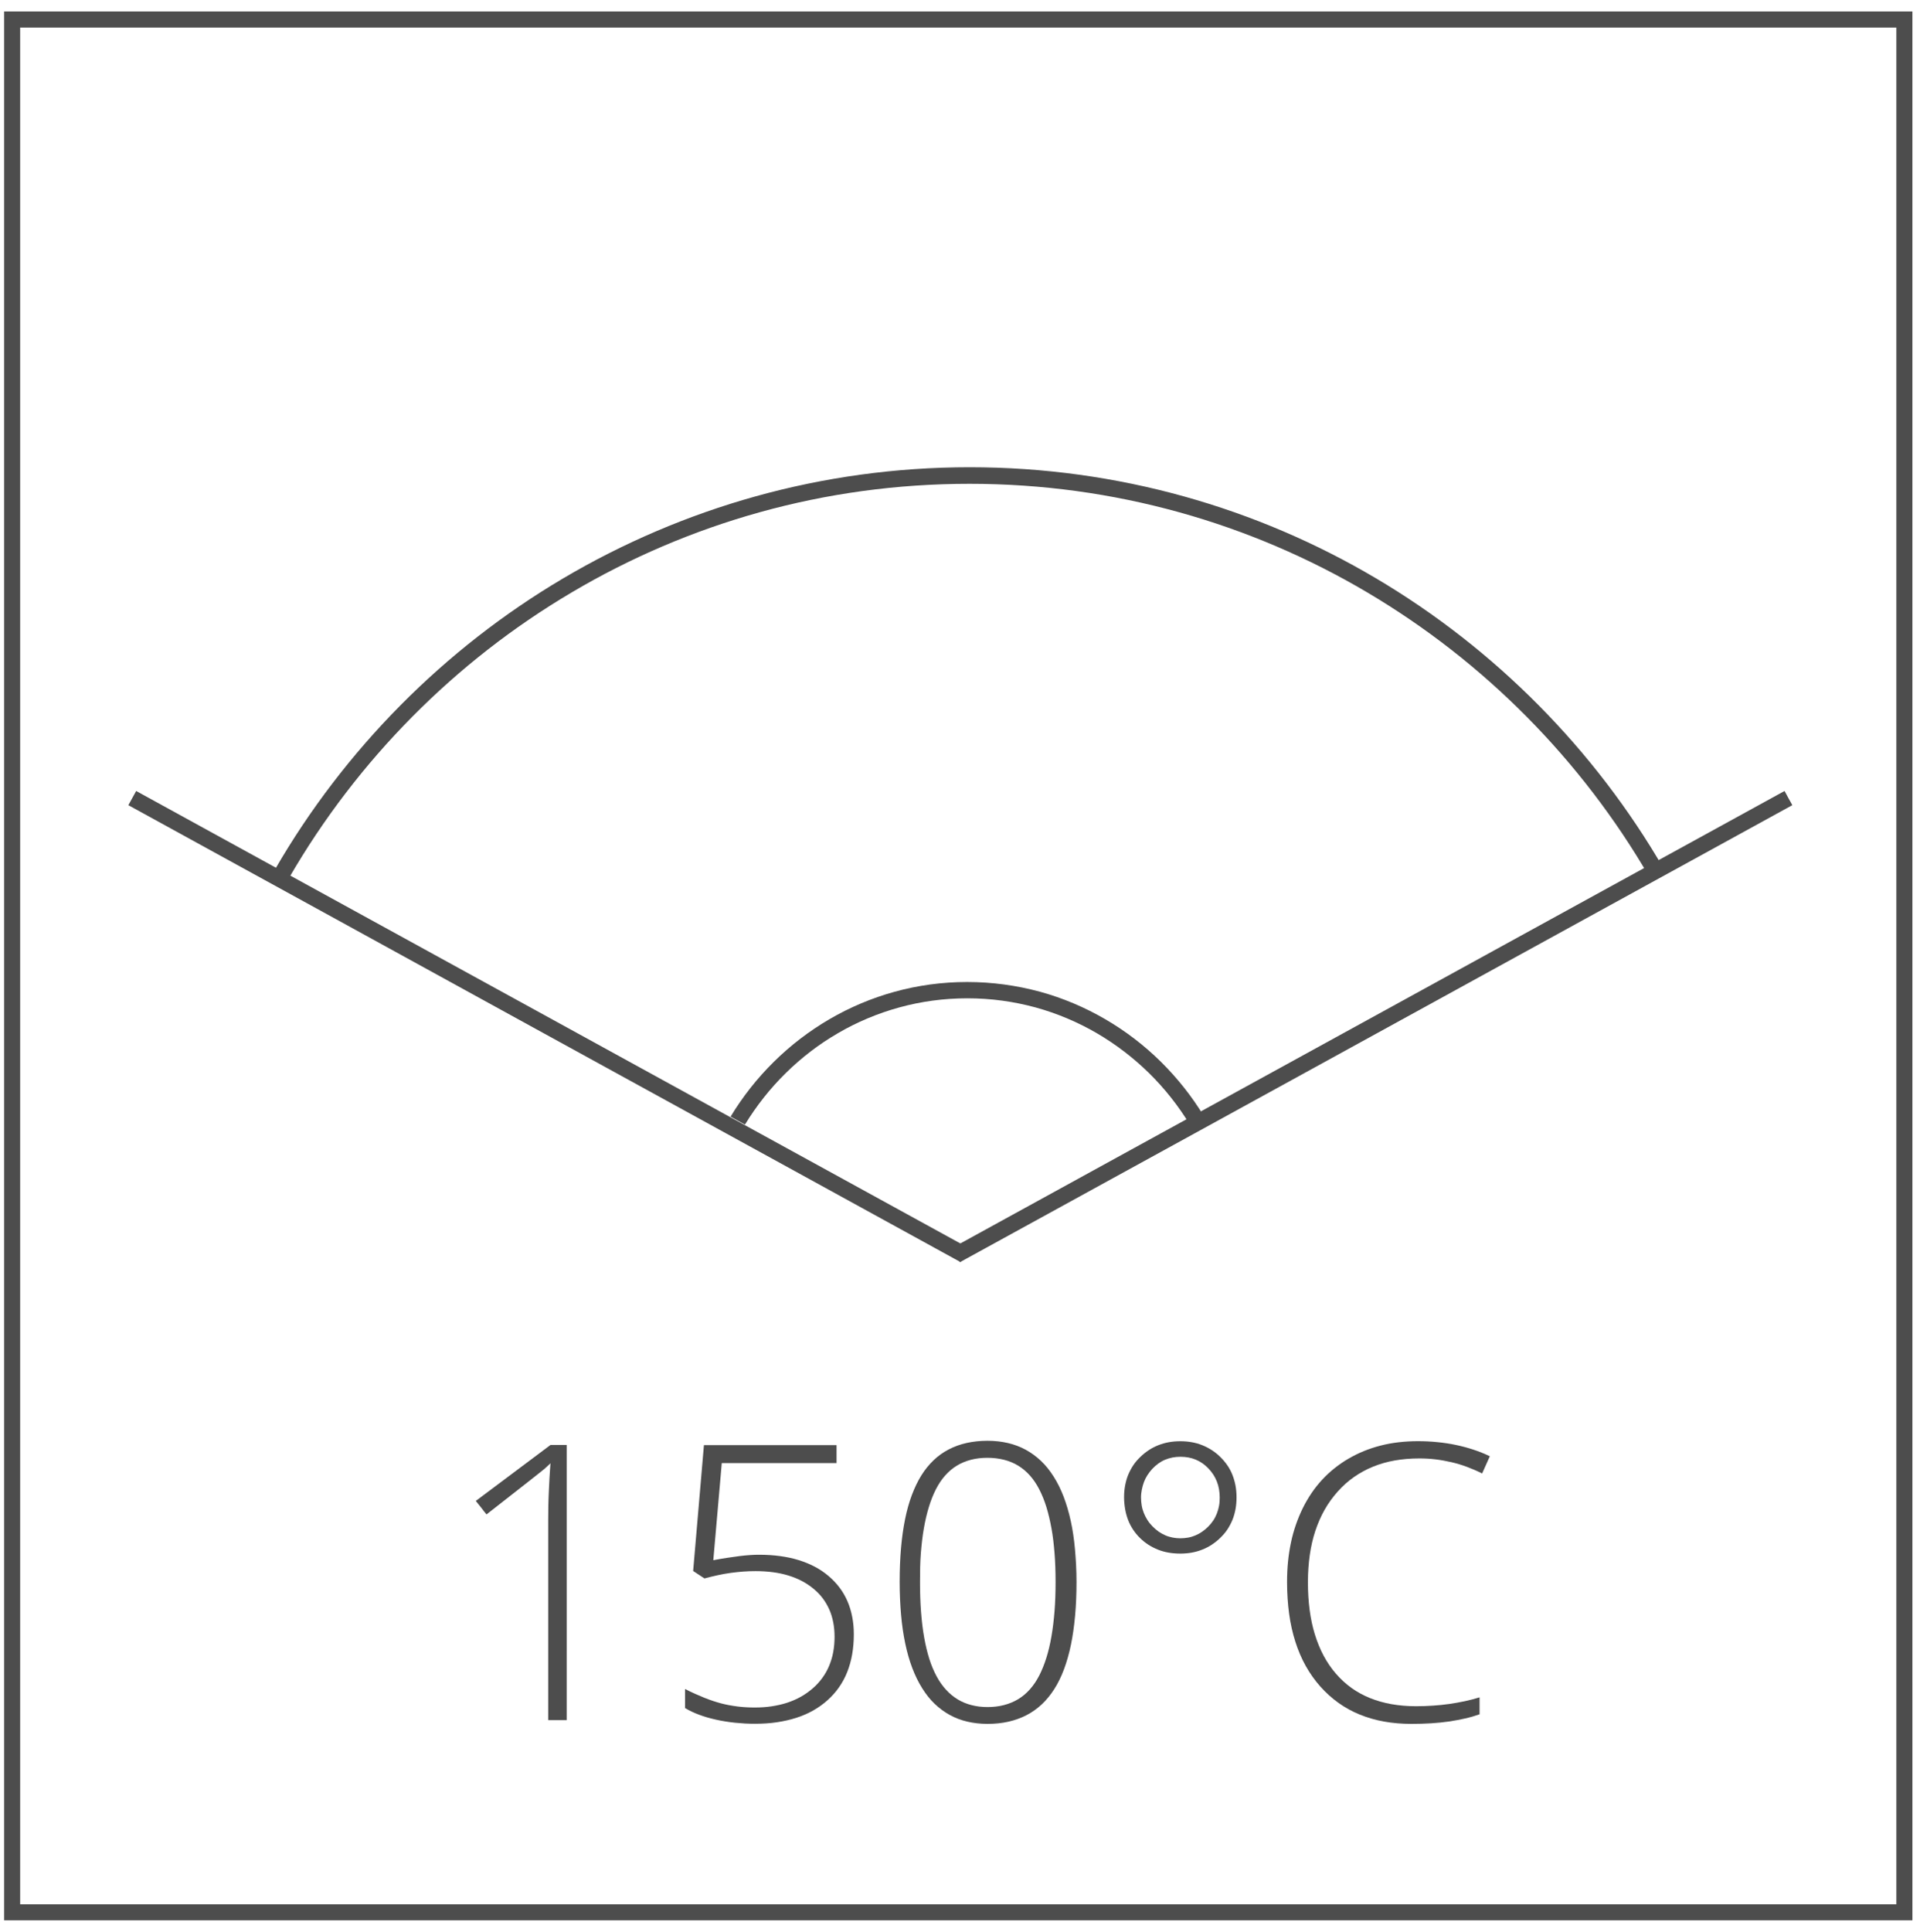 <?xml version="1.0" encoding="utf-8"?>
<!-- Generator: Adobe Illustrator 19.1.0, SVG Export Plug-In . SVG Version: 6.00 Build 0)  -->
<svg version="1.1" id="Layer_1" xmlns="http://www.w3.org/2000/svg" xmlns:xlink="http://www.w3.org/1999/xlink" x="0px" y="0px"
	 viewBox="0 0 29.91 30.086" style="enable-background:new 0 0 29.91 30.086;" xml:space="preserve">
<style type="text/css">
	.st0{fill:#4D4D4D;}
	.st1{fill-rule:evenodd;clip-rule:evenodd;fill:#4C4C4C;}
	.st2{fill:#4C4C4C;}
	.st3{fill:#383330;}
	.st4{fill:#1F1A17;}
	.st5{fill:#4D4C4C;}
	.st6{fill:none;stroke:#000000;stroke-width:0.3;stroke-miterlimit:10;}
	.st7{fill:#E61413;}
	.st8{fill:#5F5357;}
	.st9{fill:#115C78;}
	.st10{fill-rule:evenodd;clip-rule:evenodd;fill:#4D4D4D;}
	.st11{fill-rule:evenodd;clip-rule:evenodd;}
	.st12{fill:#FFFFFF;}
	.st13{fill:none;}
	.st14{fill:#231F20;}
	.st15{clip-path:url(#SVGID_2_);}
	.st16{clip-path:url(#SVGID_4_);fill:#FCF118;}
	.st17{clip-path:url(#SVGID_4_);fill:#FCF018;}
	.st18{clip-path:url(#SVGID_4_);fill:#FCEF18;}
	.st19{clip-path:url(#SVGID_4_);fill:#FCEE18;}
	.st20{clip-path:url(#SVGID_4_);fill:#FCED18;}
	.st21{clip-path:url(#SVGID_4_);fill:#FCEC18;}
	.st22{clip-path:url(#SVGID_4_);fill:#FCEB18;}
	.st23{clip-path:url(#SVGID_4_);fill:#FCEA18;}
	.st24{clip-path:url(#SVGID_4_);fill:#FCE918;}
	.st25{clip-path:url(#SVGID_4_);fill:#FCE818;}
	.st26{clip-path:url(#SVGID_4_);fill:#FCE718;}
	.st27{clip-path:url(#SVGID_4_);fill:#FCE617;}
	.st28{clip-path:url(#SVGID_4_);fill:#FCE517;}
	.st29{clip-path:url(#SVGID_4_);fill:#FCE417;}
	.st30{clip-path:url(#SVGID_4_);fill:#FCE317;}
	.st31{clip-path:url(#SVGID_4_);fill:#FCE217;}
	.st32{clip-path:url(#SVGID_4_);fill:#FCE117;}
	.st33{clip-path:url(#SVGID_4_);fill:#FCE017;}
	.st34{clip-path:url(#SVGID_4_);fill:#FCDF17;}
	.st35{clip-path:url(#SVGID_4_);fill:#FCDE17;}
	.st36{clip-path:url(#SVGID_4_);fill:#FCDD17;}
	.st37{clip-path:url(#SVGID_4_);fill:#FCDC17;}
	.st38{clip-path:url(#SVGID_4_);fill:#FCDB17;}
	.st39{clip-path:url(#SVGID_4_);fill:#FCDA17;}
	.st40{clip-path:url(#SVGID_4_);fill:#FCD917;}
	.st41{clip-path:url(#SVGID_4_);fill:#FCD817;}
	.st42{clip-path:url(#SVGID_4_);fill:#FCD717;}
	.st43{clip-path:url(#SVGID_4_);fill:#FCD617;}
	.st44{clip-path:url(#SVGID_4_);fill:#FCD517;}
	.st45{clip-path:url(#SVGID_4_);fill:#FCD416;}
	.st46{clip-path:url(#SVGID_4_);fill:#FCD316;}
	.st47{clip-path:url(#SVGID_4_);fill:#FBD216;}
	.st48{clip-path:url(#SVGID_4_);fill:#FBD116;}
	.st49{clip-path:url(#SVGID_4_);fill:#FBD016;}
	.st50{clip-path:url(#SVGID_4_);fill:#FBCF16;}
	.st51{clip-path:url(#SVGID_4_);fill:#FBCE16;}
	.st52{clip-path:url(#SVGID_4_);fill:#FBCD16;}
	.st53{clip-path:url(#SVGID_4_);fill:#FBCC16;}
	.st54{clip-path:url(#SVGID_4_);fill:#FBCB16;}
	.st55{clip-path:url(#SVGID_4_);fill:#FBCA16;}
	.st56{clip-path:url(#SVGID_4_);fill:#FBC916;}
	.st57{clip-path:url(#SVGID_4_);fill:#FBC816;}
	.st58{clip-path:url(#SVGID_4_);fill:#FBC716;}
	.st59{clip-path:url(#SVGID_4_);fill:#FBC616;}
	.st60{clip-path:url(#SVGID_4_);fill:#FBC516;}
	.st61{clip-path:url(#SVGID_4_);fill:#FBC416;}
	.st62{clip-path:url(#SVGID_4_);fill:#FBC316;}
	.st63{clip-path:url(#SVGID_4_);fill:#FBC216;}
	.st64{clip-path:url(#SVGID_4_);fill:#FBC115;}
	.st65{clip-path:url(#SVGID_4_);fill:#FBC015;}
	.st66{clip-path:url(#SVGID_4_);fill:#FBBF15;}
	.st67{clip-path:url(#SVGID_4_);fill:#FBBE15;}
	.st68{clip-path:url(#SVGID_4_);fill:#FBBD15;}
	.st69{clip-path:url(#SVGID_4_);fill:#FBBC15;}
	.st70{clip-path:url(#SVGID_4_);fill:#FBBB15;}
	.st71{clip-path:url(#SVGID_4_);fill:#FBBA15;}
	.st72{clip-path:url(#SVGID_4_);fill:#FBB915;}
	.st73{clip-path:url(#SVGID_4_);fill:#FBB815;}
	.st74{clip-path:url(#SVGID_4_);fill:#FBB715;}
	.st75{clip-path:url(#SVGID_4_);fill:#FBB615;}
	.st76{clip-path:url(#SVGID_4_);fill:#FBB515;}
	.st77{clip-path:url(#SVGID_4_);fill:#FBB415;}
	.st78{clip-path:url(#SVGID_4_);fill:#FBB315;}
	.st79{clip-path:url(#SVGID_4_);fill:#FBB215;}
	.st80{clip-path:url(#SVGID_4_);fill:#FBB115;}
	.st81{clip-path:url(#SVGID_4_);fill:#FBB015;}
	.st82{clip-path:url(#SVGID_4_);fill:#FBAF15;}
	.st83{clip-path:url(#SVGID_4_);fill:#FAAE15;}
	.st84{clip-path:url(#SVGID_4_);fill:#FAAD14;}
	.st85{clip-path:url(#SVGID_4_);fill:#FAAC14;}
	.st86{clip-path:url(#SVGID_4_);fill:#FAAB14;}
	.st87{clip-path:url(#SVGID_4_);fill:#FAAA14;}
	.st88{clip-path:url(#SVGID_4_);fill:#FAA914;}
	.st89{clip-path:url(#SVGID_4_);fill:#FAA814;}
	.st90{clip-path:url(#SVGID_4_);fill:#FAA714;}
	.st91{clip-path:url(#SVGID_4_);fill:#FAA614;}
	.st92{clip-path:url(#SVGID_4_);fill:#FAA514;}
	.st93{clip-path:url(#SVGID_4_);fill:#FAA414;}
	.st94{clip-path:url(#SVGID_4_);fill:#FAA314;}
	.st95{clip-path:url(#SVGID_4_);fill:#FAA214;}
	.st96{clip-path:url(#SVGID_4_);fill:#FAA114;}
	.st97{clip-path:url(#SVGID_4_);fill:#FAA014;}
	.st98{clip-path:url(#SVGID_4_);fill:#FA9F14;}
	.st99{clip-path:url(#SVGID_4_);fill:#FA9E14;}
	.st100{clip-path:url(#SVGID_4_);fill:#FA9D14;}
	.st101{clip-path:url(#SVGID_4_);fill:#FA9C14;}
	.st102{clip-path:url(#SVGID_4_);fill:#FA9B14;}
	.st103{clip-path:url(#SVGID_4_);fill:#FA9A13;}
	.st104{clip-path:url(#SVGID_4_);fill:#FA9913;}
	.st105{clip-path:url(#SVGID_4_);fill:#FA9813;}
	.st106{clip-path:url(#SVGID_4_);fill:#FA9713;}
	.st107{clip-path:url(#SVGID_4_);fill:#FA9613;}
	.st108{clip-path:url(#SVGID_4_);fill:#FA9513;}
	.st109{clip-path:url(#SVGID_4_);fill:#FA9413;}
	.st110{clip-path:url(#SVGID_4_);fill:#FA9313;}
	.st111{clip-path:url(#SVGID_4_);fill:#FA9213;}
	.st112{clip-path:url(#SVGID_4_);fill:#FA9113;}
	.st113{clip-path:url(#SVGID_4_);fill:#FA9013;}
	.st114{clip-path:url(#SVGID_4_);fill:#FA8F13;}
	.st115{clip-path:url(#SVGID_4_);fill:#FA8E13;}
	.st116{clip-path:url(#SVGID_4_);fill:#FA8D13;}
	.st117{clip-path:url(#SVGID_4_);fill:#FA8C13;}
	.st118{clip-path:url(#SVGID_4_);fill:#FA8B13;}
	.st119{clip-path:url(#SVGID_4_);fill:#FA8A13;}
	.st120{clip-path:url(#SVGID_4_);fill:#FA8913;}
	.st121{clip-path:url(#SVGID_4_);fill:#FA8812;}
	.st122{clip-path:url(#SVGID_4_);fill:#FA8712;}
	.st123{clip-path:url(#SVGID_4_);fill:#FA8612;}
	.st124{clip-path:url(#SVGID_4_);fill:#F98512;}
	.st125{clip-path:url(#SVGID_4_);fill:#F98412;}
	.st126{clip-path:url(#SVGID_4_);fill:#F98312;}
	.st127{clip-path:url(#SVGID_4_);fill:#F98212;}
	.st128{clip-path:url(#SVGID_4_);fill:#F98112;}
	.st129{clip-path:url(#SVGID_4_);fill:#F98012;}
	.st130{clip-path:url(#SVGID_4_);fill:#F97F12;}
	.st131{clip-path:url(#SVGID_4_);fill:#F97E12;}
	.st132{clip-path:url(#SVGID_4_);fill:#F97D12;}
	.st133{clip-path:url(#SVGID_4_);fill:#F97C12;}
	.st134{clip-path:url(#SVGID_4_);fill:#F97B12;}
	.st135{clip-path:url(#SVGID_4_);fill:#F97A12;}
	.st136{clip-path:url(#SVGID_4_);fill:#F97912;}
	.st137{clip-path:url(#SVGID_4_);fill:#F97812;}
	.st138{clip-path:url(#SVGID_4_);fill:#F97712;}
	.st139{clip-path:url(#SVGID_4_);fill:#F97612;}
	.st140{clip-path:url(#SVGID_4_);fill:#F97511;}
	.st141{clip-path:url(#SVGID_4_);fill:#F97411;}
	.st142{clip-path:url(#SVGID_4_);fill:#F97311;}
	.st143{clip-path:url(#SVGID_4_);fill:#F97211;}
	.st144{clip-path:url(#SVGID_4_);fill:#F97111;}
	.st145{clip-path:url(#SVGID_4_);fill:#F97011;}
	.st146{clip-path:url(#SVGID_4_);fill:#F96F11;}
	.st147{clip-path:url(#SVGID_4_);fill:#F96E11;}
	.st148{clip-path:url(#SVGID_4_);fill:#F96D11;}
	.st149{clip-path:url(#SVGID_4_);fill:#F96C11;}
	.st150{clip-path:url(#SVGID_4_);fill:#F96B11;}
	.st151{clip-path:url(#SVGID_4_);fill:#F96A11;}
	.st152{clip-path:url(#SVGID_4_);fill:#F96911;}
	.st153{clip-path:url(#SVGID_4_);fill:#F96811;}
	.st154{clip-path:url(#SVGID_4_);fill:#F96711;}
	.st155{clip-path:url(#SVGID_4_);fill:#F96611;}
	.st156{clip-path:url(#SVGID_4_);fill:#F96511;}
	.st157{clip-path:url(#SVGID_4_);fill:#F96411;}
	.st158{clip-path:url(#SVGID_4_);fill:#F96311;}
	.st159{clip-path:url(#SVGID_4_);fill:#F96210;}
	.st160{clip-path:url(#SVGID_4_);fill:#F86110;}
	.st161{clip-path:url(#SVGID_4_);fill:#F86010;}
	.st162{clip-path:url(#SVGID_4_);fill:#F85F10;}
	.st163{clip-path:url(#SVGID_4_);fill:#F85E10;}
	.st164{clip-path:url(#SVGID_4_);fill:#F85D10;}
	.st165{clip-path:url(#SVGID_4_);fill:#F85C10;}
	.st166{clip-path:url(#SVGID_4_);fill:#F85B10;}
	.st167{clip-path:url(#SVGID_4_);fill:#F85A10;}
	.st168{clip-path:url(#SVGID_4_);fill:#F85910;}
	.st169{clip-path:url(#SVGID_4_);fill:#F85810;}
	.st170{clip-path:url(#SVGID_4_);fill:#F85710;}
	.st171{clip-path:url(#SVGID_4_);fill:#F85610;}
	.st172{clip-path:url(#SVGID_4_);fill:#F85510;}
	.st173{clip-path:url(#SVGID_4_);fill:#F85410;}
	.st174{clip-path:url(#SVGID_4_);fill:#F85310;}
	.st175{clip-path:url(#SVGID_4_);fill:#F85210;}
	.st176{clip-path:url(#SVGID_4_);fill:#F85110;}
	.st177{clip-path:url(#SVGID_4_);fill:#F85010;}
	.st178{clip-path:url(#SVGID_4_);fill:#F84F0F;}
	.st179{clip-path:url(#SVGID_4_);fill:#F84E0F;}
	.st180{clip-path:url(#SVGID_4_);fill:#F84D0F;}
	.st181{clip-path:url(#SVGID_4_);fill:#F84C0F;}
	.st182{clip-path:url(#SVGID_4_);fill:#F84B0F;}
	.st183{clip-path:url(#SVGID_4_);fill:#F84A0F;}
	.st184{clip-path:url(#SVGID_4_);fill:#F8490F;}
	.st185{clip-path:url(#SVGID_4_);fill:#F8480F;}
	.st186{clip-path:url(#SVGID_4_);fill:#F8470F;}
	.st187{clip-path:url(#SVGID_4_);fill:#F8460F;}
	.st188{clip-path:url(#SVGID_4_);fill:#F8450F;}
	.st189{clip-path:url(#SVGID_4_);fill:#F8440F;}
	.st190{clip-path:url(#SVGID_4_);fill:#F8430F;}
	.st191{clip-path:url(#SVGID_4_);fill:#F8420F;}
	.st192{clip-path:url(#SVGID_4_);fill:#F8410F;}
	.st193{clip-path:url(#SVGID_4_);fill:#F8400F;}
	.st194{clip-path:url(#SVGID_4_);fill:#F83F0F;}
	.st195{clip-path:url(#SVGID_4_);fill:#F83E0E;}
	.st196{clip-path:url(#SVGID_4_);fill:#F83D0E;}
	.st197{clip-path:url(#SVGID_4_);fill:#F83C0E;}
	.st198{clip-path:url(#SVGID_4_);fill:#F83B0E;}
	.st199{clip-path:url(#SVGID_4_);fill:#F73A0E;}
	.st200{clip-path:url(#SVGID_4_);fill:#F7390E;}
	.st201{clip-path:url(#SVGID_4_);fill:#F7380E;}
	.st202{clip-path:url(#SVGID_4_);fill:#F7370E;}
	.st203{clip-path:url(#SVGID_4_);fill:#F7360E;}
	.st204{clip-path:url(#SVGID_4_);fill:#F7340E;}
	.st205{clip-path:url(#SVGID_4_);fill:#F7330E;}
	.st206{clip-path:url(#SVGID_4_);fill:#F7320E;}
	.st207{clip-path:url(#SVGID_4_);fill:#F7310E;}
	.st208{clip-path:url(#SVGID_4_);fill:#F7300E;}
	.st209{clip-path:url(#SVGID_4_);fill:#F72F0E;}
	.st210{clip-path:url(#SVGID_4_);fill:#F72E0E;}
	.st211{clip-path:url(#SVGID_4_);fill:#F72D0E;}
	.st212{clip-path:url(#SVGID_4_);fill:#F72C0E;}
	.st213{clip-path:url(#SVGID_4_);fill:#F72B0E;}
	.st214{clip-path:url(#SVGID_4_);fill:#F72B0D;}
	.st215{clip-path:url(#SVGID_4_);fill:#F72A0D;}
	.st216{clip-path:url(#SVGID_4_);fill:#F7290D;}
	.st217{clip-path:url(#SVGID_4_);fill:#F7280D;}
	.st218{clip-path:url(#SVGID_4_);fill:#F7270D;}
	.st219{clip-path:url(#SVGID_4_);fill:#F7260D;}
</style>
<g>
	<path class="st0" d="M29.792,29.908H22.36h-7.432H7.496H0.064v-7.432v-7.432V7.611V0.179h7.432h7.432h7.432h7.432v7.432v7.432
		v7.432V29.908z M0.314,29.658h7.307h7.307h7.307h7.307V22.35v-7.307V7.736V0.429h-7.307h-7.307H7.621H0.314v7.307v7.307v7.307
		V29.658z"/>
</g>
<g>
	<path class="st0" d="M8.827,26.79H8.756H8.684H8.612H8.54v-0.78v-0.78v-0.78v-0.78c0-0.071,0.001-0.142,0.002-0.214
		s0.004-0.145,0.007-0.218s0.007-0.148,0.011-0.222s0.01-0.15,0.015-0.227c-0.007,0.007-0.015,0.015-0.022,0.022
		s-0.015,0.014-0.023,0.021s-0.015,0.014-0.023,0.021s-0.015,0.014-0.023,0.021s-0.033,0.027-0.074,0.06s-0.1,0.079-0.176,0.139
		s-0.168,0.132-0.277,0.217c-0.109,0.086-0.235,0.184-0.378,0.296l-0.042-0.052L7.496,23.48l-0.042-0.052l-0.042-0.052l0.291-0.218
		l0.291-0.218l0.291-0.218l0.291-0.218h0.063h0.063h0.063h0.063v1.071v1.071v1.071V26.79z"/>
	<path class="st0" d="M11.827,24.214c0.114,0,0.222,0.007,0.325,0.021s0.198,0.034,0.288,0.062s0.174,0.062,0.252,0.103
		s0.15,0.09,0.215,0.145s0.123,0.116,0.172,0.181s0.09,0.136,0.123,0.212s0.057,0.157,0.074,0.243s0.025,0.178,0.025,0.274
		c0,0.11-0.009,0.214-0.026,0.311s-0.043,0.189-0.077,0.275s-0.077,0.165-0.128,0.238s-0.111,0.14-0.179,0.201
		s-0.143,0.114-0.224,0.16s-0.169,0.084-0.263,0.114s-0.195,0.053-0.302,0.069s-0.221,0.023-0.341,0.023
		c-0.053,0-0.106-0.001-0.158-0.004s-0.103-0.007-0.154-0.012s-0.1-0.012-0.15-0.02s-0.098-0.017-0.146-0.028
		s-0.094-0.022-0.138-0.035s-0.086-0.027-0.126-0.042s-0.078-0.031-0.114-0.048s-0.07-0.036-0.103-0.055V26.53v-0.075v-0.075v-0.075
		c0.053,0.027,0.104,0.052,0.154,0.074s0.098,0.043,0.145,0.062s0.092,0.035,0.136,0.05s0.086,0.027,0.127,0.038
		s0.083,0.02,0.125,0.028s0.085,0.014,0.129,0.02s0.088,0.009,0.133,0.012s0.091,0.004,0.137,0.004c0.094,0,0.183-0.006,0.267-0.019
		s0.164-0.031,0.24-0.056s0.146-0.056,0.212-0.093s0.127-0.081,0.184-0.13s0.106-0.103,0.149-0.162s0.078-0.121,0.106-0.188
		s0.05-0.138,0.064-0.214s0.021-0.156,0.021-0.24c0-0.08-0.007-0.155-0.021-0.226s-0.034-0.138-0.062-0.2s-0.062-0.121-0.103-0.175
		s-0.09-0.104-0.145-0.149s-0.115-0.085-0.18-0.119s-0.135-0.062-0.21-0.085s-0.155-0.04-0.24-0.051s-0.175-0.017-0.269-0.017
		c-0.063,0-0.128,0.002-0.193,0.007s-0.131,0.012-0.197,0.021s-0.134,0.021-0.201,0.036s-0.136,0.031-0.206,0.05l-0.044-0.029
		l-0.044-0.029l-0.044-0.029l-0.044-0.029l0.042-0.49l0.042-0.49l0.042-0.49l0.042-0.49h0.516H12h0.516h0.516v0.07v0.07v0.07v0.07
		h-0.447h-0.447h-0.447h-0.447l-0.033,0.378l-0.033,0.378l-0.033,0.378l-0.033,0.378c0.076-0.014,0.148-0.027,0.216-0.037
		s0.132-0.019,0.191-0.027s0.115-0.012,0.166-0.016S11.784,24.214,11.827,24.214z"/>
	<path class="st0" d="M16.77,24.636c0,0.188-0.007,0.364-0.022,0.527s-0.036,0.315-0.065,0.454s-0.065,0.266-0.108,0.381
		s-0.093,0.217-0.151,0.308s-0.122,0.169-0.194,0.237s-0.152,0.124-0.238,0.169c-0.087,0.045-0.181,0.079-0.282,0.102
		s-0.21,0.034-0.327,0.034c-0.112,0-0.217-0.012-0.315-0.035s-0.19-0.058-0.275-0.105s-0.163-0.105-0.235-0.174
		s-0.136-0.151-0.194-0.244s-0.109-0.197-0.153-0.313s-0.08-0.242-0.109-0.38s-0.051-0.287-0.065-0.447s-0.022-0.332-0.022-0.514
		c0-0.187,0.007-0.361,0.021-0.523s0.035-0.313,0.063-0.451s0.063-0.264,0.106-0.378s0.092-0.216,0.148-0.306
		s0.12-0.168,0.191-0.236s0.15-0.124,0.235-0.168s0.179-0.079,0.28-0.101s0.208-0.034,0.324-0.034c0.113,0,0.219,0.012,0.318,0.035
		s0.192,0.058,0.278,0.105c0.086,0.047,0.165,0.105,0.238,0.174s0.138,0.151,0.197,0.244s0.111,0.197,0.155,0.312
		s0.081,0.241,0.111,0.377s0.052,0.284,0.066,0.442S16.77,24.456,16.77,24.636z M14.332,24.636c0,0.166,0.005,0.321,0.016,0.466
		s0.027,0.278,0.049,0.401s0.049,0.235,0.081,0.336s0.071,0.191,0.114,0.271s0.093,0.149,0.147,0.208s0.115,0.109,0.181,0.149
		s0.137,0.069,0.215,0.089s0.16,0.03,0.248,0.03c0.092,0,0.178-0.01,0.258-0.031s0.153-0.051,0.221-0.092s0.128-0.092,0.183-0.154
		c0.055-0.062,0.103-0.133,0.145-0.215s0.079-0.174,0.111-0.276s0.058-0.213,0.079-0.335s0.037-0.253,0.048-0.393
		s0.016-0.292,0.016-0.452c0-0.158-0.005-0.307-0.016-0.446s-0.026-0.269-0.048-0.389s-0.048-0.231-0.079-0.332
		s-0.069-0.193-0.111-0.275s-0.091-0.154-0.145-0.215c-0.055-0.062-0.116-0.113-0.183-0.154s-0.141-0.072-0.221-0.092
		s-0.166-0.031-0.258-0.031s-0.178,0.01-0.258,0.031s-0.153,0.051-0.22,0.092s-0.127,0.092-0.182,0.154s-0.102,0.133-0.144,0.215
		s-0.078,0.174-0.109,0.275s-0.057,0.212-0.078,0.332s-0.036,0.25-0.047,0.389S14.332,24.478,14.332,24.636z"/>
	<path class="st0" d="M17.511,23.321c0-0.064,0.005-0.126,0.016-0.184s0.026-0.114,0.048-0.167s0.048-0.102,0.079-0.149
		s0.069-0.09,0.111-0.131s0.087-0.076,0.134-0.107s0.097-0.056,0.148-0.076s0.106-0.036,0.163-0.046s0.116-0.015,0.177-0.015
		s0.121,0.005,0.177,0.015s0.111,0.025,0.163,0.046s0.101,0.046,0.148,0.076s0.092,0.066,0.134,0.107s0.079,0.085,0.111,0.131
		s0.058,0.096,0.079,0.149s0.037,0.108,0.048,0.167s0.016,0.12,0.016,0.184s-0.005,0.126-0.016,0.184s-0.026,0.114-0.048,0.167
		s-0.048,0.102-0.079,0.149s-0.069,0.09-0.111,0.131s-0.087,0.076-0.134,0.107s-0.097,0.056-0.148,0.076s-0.106,0.036-0.163,0.046
		s-0.116,0.015-0.177,0.015c-0.063,0-0.124-0.005-0.182-0.015s-0.113-0.025-0.165-0.046s-0.102-0.046-0.149-0.076
		s-0.091-0.066-0.132-0.106s-0.077-0.084-0.108-0.131s-0.057-0.096-0.077-0.149s-0.036-0.109-0.046-0.167
		S17.511,23.386,17.511,23.321z M17.775,23.321c0,0.044,0.004,0.087,0.011,0.128s0.019,0.08,0.034,0.118s0.034,0.073,0.056,0.108
		s0.048,0.067,0.078,0.097s0.061,0.058,0.094,0.081s0.068,0.042,0.104,0.058s0.074,0.027,0.113,0.035s0.08,0.012,0.123,0.012
		c0.042,0,0.082-0.004,0.121-0.011s0.077-0.019,0.113-0.034s0.071-0.034,0.104-0.057s0.065-0.049,0.095-0.079
		s0.056-0.062,0.079-0.096s0.041-0.07,0.056-0.108s0.026-0.078,0.034-0.119s0.011-0.085,0.011-0.131
		c0-0.045-0.004-0.088-0.011-0.129s-0.018-0.081-0.033-0.119s-0.033-0.074-0.055-0.108s-0.048-0.066-0.077-0.097
		s-0.06-0.057-0.093-0.08s-0.067-0.042-0.104-0.057s-0.075-0.027-0.114-0.034s-0.082-0.011-0.125-0.011
		c-0.044,0-0.086,0.004-0.126,0.012s-0.079,0.02-0.115,0.035s-0.071,0.035-0.104,0.059s-0.064,0.051-0.093,0.082
		s-0.054,0.064-0.076,0.098s-0.04,0.07-0.054,0.107s-0.025,0.076-0.033,0.117S17.775,23.277,17.775,23.321z"/>
	<path class="st0" d="M22.108,22.714c-0.134,0-0.261,0.011-0.381,0.032s-0.233,0.054-0.339,0.097s-0.204,0.097-0.296,0.161
		s-0.176,0.14-0.253,0.226s-0.145,0.18-0.203,0.282s-0.106,0.212-0.145,0.329s-0.068,0.243-0.087,0.377s-0.029,0.275-0.029,0.424
		c0,0.153,0.009,0.297,0.027,0.433s0.045,0.263,0.082,0.382s0.082,0.229,0.136,0.33s0.118,0.195,0.191,0.279
		s0.153,0.158,0.242,0.222s0.185,0.116,0.289,0.158s0.216,0.074,0.335,0.095s0.247,0.032,0.382,0.032
		c0.09,0,0.178-0.003,0.264-0.009s0.171-0.014,0.253-0.026s0.163-0.026,0.242-0.043s0.156-0.037,0.231-0.06v0.066v0.066v0.066v0.066
		c-0.071,0.025-0.146,0.047-0.226,0.065s-0.164,0.034-0.252,0.047s-0.181,0.022-0.278,0.028s-0.199,0.009-0.305,0.009
		c-0.15,0-0.293-0.012-0.427-0.036s-0.261-0.061-0.379-0.109s-0.229-0.109-0.331-0.182s-0.197-0.158-0.283-0.255
		s-0.162-0.204-0.227-0.32s-0.119-0.243-0.162-0.378s-0.076-0.281-0.097-0.436s-0.032-0.32-0.032-0.494
		c0-0.109,0.005-0.215,0.015-0.317s0.026-0.202,0.046-0.298s0.046-0.189,0.077-0.278s0.067-0.176,0.108-0.259
		s0.087-0.161,0.137-0.235s0.105-0.142,0.164-0.206s0.123-0.123,0.192-0.178s0.141-0.105,0.219-0.15s0.158-0.085,0.242-0.119
		s0.171-0.062,0.26-0.085s0.183-0.04,0.279-0.051s0.196-0.017,0.298-0.017c0.104,0,0.206,0.005,0.305,0.015s0.195,0.024,0.289,0.044
		s0.184,0.044,0.272,0.073s0.173,0.063,0.256,0.103l-0.03,0.067l-0.03,0.067l-0.03,0.067l-0.03,0.067
		c-0.078-0.039-0.157-0.073-0.237-0.103s-0.161-0.054-0.243-0.073s-0.165-0.034-0.249-0.044S22.194,22.714,22.108,22.714z"/>
</g>
<g>
	<g>
		<path class="st0" d="M15.103,7.535c1.131,0,2.226,0.154,3.266,0.443s2.024,0.712,2.933,1.25c0.909,0.538,1.743,1.19,2.482,1.936
			c0.739,0.746,1.384,1.587,1.914,2.501l0.056-0.032l0.056-0.032l0.056-0.032l0.056-0.032c-0.541-0.934-1.199-1.792-1.954-2.554
			c-0.755-0.762-1.606-1.428-2.534-1.977s-1.933-0.981-2.994-1.276c-1.061-0.295-2.18-0.453-3.334-0.453
			c-1.155,0-2.273,0.158-3.334,0.453S9.702,8.459,8.774,9.007s-1.78,1.215-2.534,1.976s-1.413,1.62-1.954,2.554l0.056,0.031
			L4.397,13.6l0.056,0.031l0.056,0.031c0.53-0.914,1.175-1.754,1.914-2.5c0.739-0.746,1.573-1.398,2.482-1.935
			c0.909-0.538,1.893-0.961,2.933-1.25S13.972,7.535,15.103,7.535"/>
	</g>
	<g>
		<path class="st0" d="M15.066,15.294c-0.392,0-0.771,0.053-1.13,0.152s-0.701,0.244-1.016,0.428
			c-0.315,0.184-0.606,0.407-0.864,0.662c-0.259,0.255-0.486,0.543-0.675,0.855l0.056,0.031l0.056,0.031l0.056,0.031l0.056,0.031
			c0.179-0.293,0.392-0.563,0.636-0.803c0.243-0.239,0.516-0.449,0.813-0.621c0.296-0.173,0.617-0.308,0.955-0.401
			c0.338-0.093,0.694-0.142,1.062-0.142c0.368,0,0.723,0.05,1.061,0.142c0.338,0.093,0.658,0.229,0.954,0.401
			c0.296,0.173,0.569,0.382,0.813,0.621c0.243,0.239,0.457,0.509,0.636,0.803l0.056-0.031l0.056-0.031l0.056-0.031l0.056-0.031
			c-0.189-0.313-0.417-0.6-0.675-0.855s-0.549-0.478-0.865-0.662c-0.316-0.184-0.656-0.329-1.016-0.428
			C15.837,15.347,15.458,15.294,15.066,15.294"/>
	</g>
	<g>
		<polygon class="st0" points="1.999,12.54 2.03,12.485 2.06,12.43 2.091,12.374 2.121,12.319 5.362,14.098 8.604,15.877 
			11.845,17.656 15.087,19.435 15.056,19.491 15.026,19.546 14.996,19.601 14.965,19.657 11.724,17.878 8.482,16.099 5.241,14.319 
					"/>
	</g>
	<g>
		<polygon class="st0" points="27.921,12.54 27.891,12.485 27.86,12.43 27.83,12.374 27.8,12.319 24.558,14.098 21.317,15.877 
			18.075,17.656 14.834,19.435 14.864,19.491 14.895,19.546 14.925,19.601 14.955,19.657 18.197,17.878 21.438,16.099 24.68,14.319 
					"/>
	</g>
</g>
</svg>

